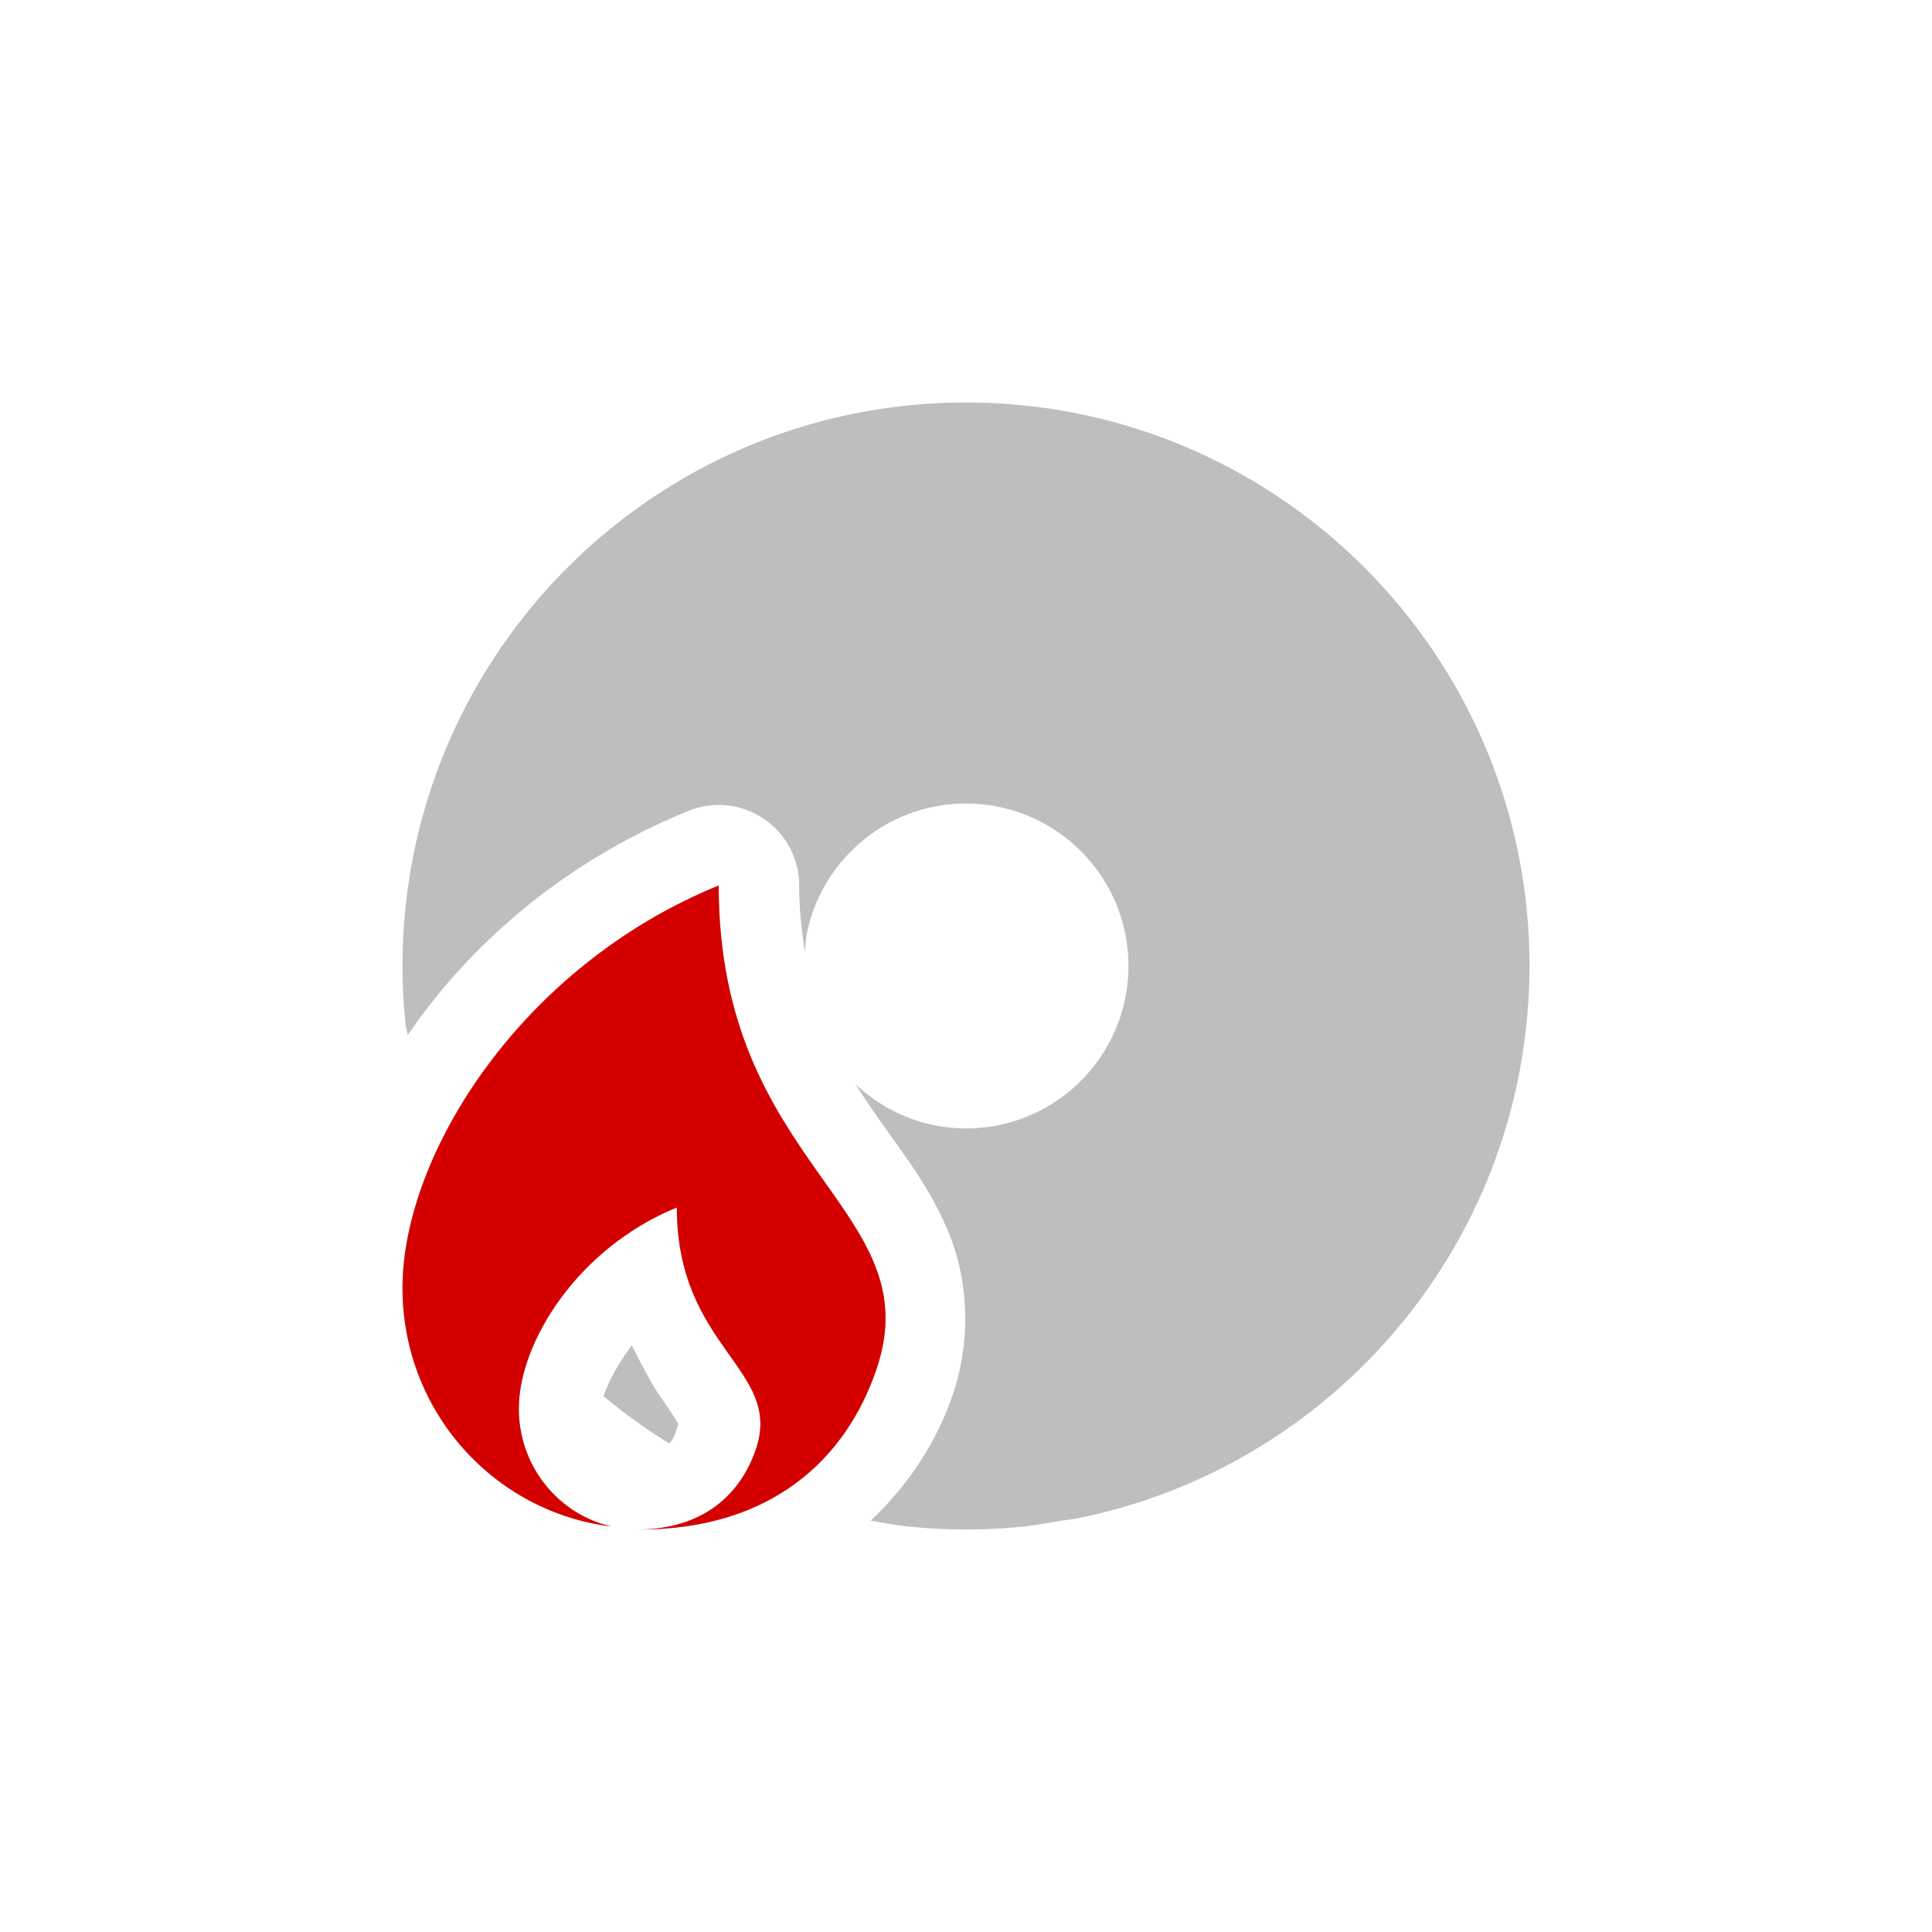 <svg width="96" height="96" version="1.1" xmlns="http://www.w3.org/2000/svg">
<path d="m 48,20 c -15.464,0 -28,12.535 -28,28 0,0.964 0.052,1.913 0.148,2.852 0.02,0.201 0.085,0.386 0.11,0.586 3.141,-4.607 7.877,-8.669 13.945,-11.141 A 4,4 0 0 1 35.594,40 a 4,4 0 0 1 4.117,4 c 0,1.256 0.132,2.305 0.289,3.312 0.027,-0.314 0.032,-0.634 0.094,-0.937 0.752,-3.678 4.006,-6.446 7.906,-6.446 4.458,0 8.072,3.612 8.072,8.07 0,4.458 -3.614,8.072 -8.072,8.072 -2.131,0 -4.05,-0.848 -5.492,-2.197 0.448,0.698 0.914,1.382 1.406,2.078 1.118,1.583 2.389,3.207 3.274,5.423 0.884,2.216 1.104,5.104 0.164,7.896 -0.788,2.34 -2.199,4.508 -4.086,6.292 0.622,0.104 1.24,0.224 1.875,0.288 C 46.081,75.948 47.033,76 48,76 c 0.967,0 1.919,-0.052 2.859,-0.148 0.592,-0.06 1.169,-0.168 1.75,-0.268 0.322,-0.052 0.651,-0.08 0.969,-0.148 C 65.46,73.036 74.608,63.112 75.852,50.852 75.948,49.913 76,48.964 76,48 76,32.535 63.464,20 48,20 Z M 35.711,44 C 25.891,48 20,57.372 20,64 c 0,6.14 4.547,11.144 10.391,11.852 -2.636,-0.596 -4.61,-2.988 -4.61,-5.852 0,-3.312 2.944,-8 7.852,-10 0,7 5.27,8.012 3.93,12 -0.764,2.26 -2.624,3.98 -5.844,4 h 0.062 c 6.508,0 10.249,-3.452 11.781,-8 2.685,-7.976 -7.852,-10 -7.852,-24 z m -4.32,22.852 c -0.755,1.016 -1.182,1.884 -1.399,2.524 1.023,0.86 2.11,1.632 3.25,2.344 0.247,-0.196 0.313,-0.504 0.461,-0.956 C 33.622,70.612 33.382,70.208 32.836,69.436 32.409,68.832 31.889,67.82 31.391,66.852 Z" id="path2" fill="#bebebe" stroke-width="4"/><path d="m 35.712,44 c 0,14 10.537,16.024 7.852,24 -1.532,4.548 -5.276,8 -11.784,8 h -0.06 c 3.22,-0.02 5.08,-1.74 5.844,-4 1.34,-3.988 -3.932,-5 -3.932,-12 -4.908,2 -7.852,6.688 -7.852,10 0,2.864 1.976,5.256 4.612,5.852 C 24.548,75.144 20,70.14 20,64 20,57.372 25.892,48 35.712,44 Z" id="path4" fill="#d40000" stroke-width="4"/>
</svg>